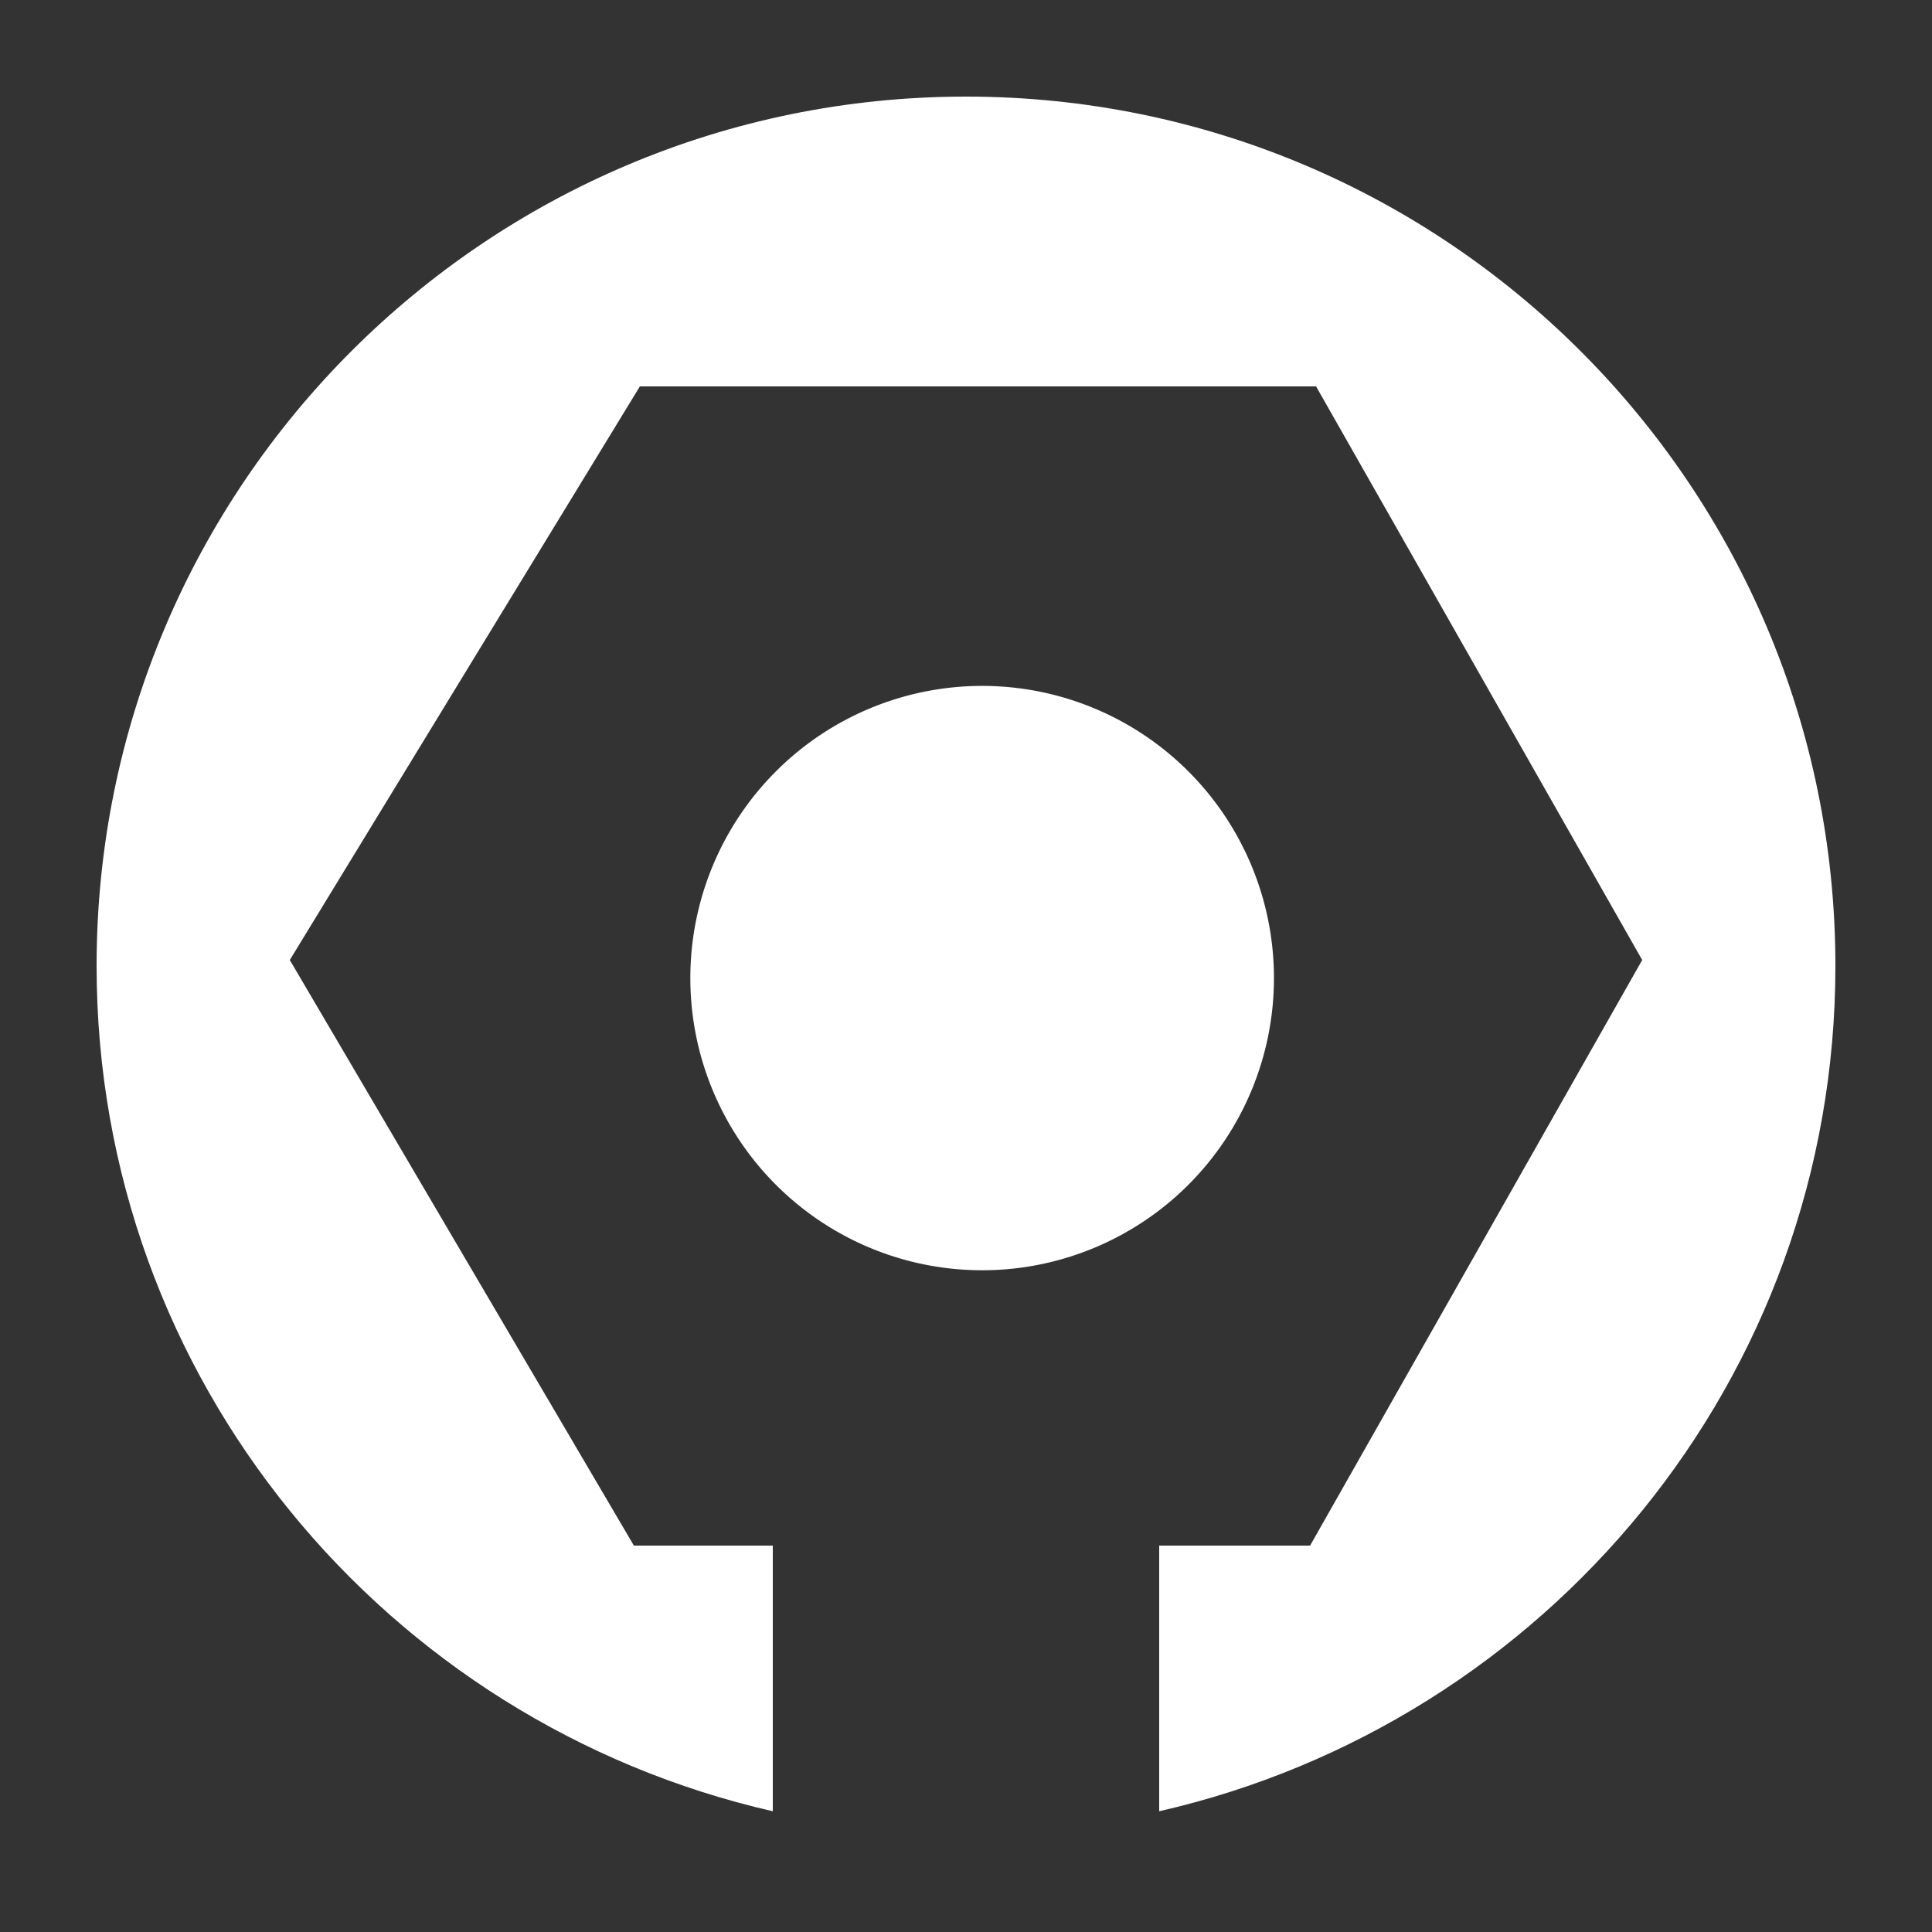 <?xml version="1.0" encoding="UTF-8" standalone="no"?>
<!-- Created with Inkscape (http://www.inkscape.org/) -->

<svg
   xmlns:dc="http://purl.org/dc/elements/1.1/"
   xmlns:cc="http://creativecommons.org/ns#"
   xmlns:rdf="http://www.w3.org/1999/02/22-rdf-syntax-ns#"
   xmlns:svg="http://www.w3.org/2000/svg"
   xmlns="http://www.w3.org/2000/svg"
   xmlns:sodipodi="http://sodipodi.sourceforge.net/DTD/sodipodi-0.dtd"
   xmlns:inkscape="http://www.inkscape.org/namespaces/inkscape"
   version="1.0"
   width="10"
   height="10"
   viewBox="0 0 10 10"
   id="Calque_1"
   xml:space="preserve"
   inkscape:version="0.48.4 r9939"
   sodipodi:docname="Logo_de_la_Ligue_1_(2008).svg"><rect x="0" y="0" width="10" height="10" fill="#333333" stroke="none"/><sodipodi:namedview
     pagecolor="#ffffff"
     bordercolor="#666666"
     borderopacity="1"
     objecttolerance="10"
     gridtolerance="10"
     guidetolerance="10"
     inkscape:pageopacity="0"
     inkscape:pageshadow="2"
     inkscape:window-width="1600"
     inkscape:window-height="841"
     id="namedview53"
     showgrid="false"
     inkscape:zoom="26.685512"
     inkscape:cx="-3.2330541"
     inkscape:cy="3.9150301"
     inkscape:window-x="0"
     inkscape:window-y="27"
     inkscape:window-maximized="1"
     inkscape:current-layer="Calque_1" /><defs
     id="defs92" /><radialGradient
     cx="248.897"
     cy="74.944"
     r="272.497"
     id="SVGID_1_"
     gradientUnits="userSpaceOnUse"
     gradientTransform="matrix(0.91,0,0,0.91,16.412,25.543)"><stop
       style="stop-color:#b6c6ce;stop-opacity:1"
       offset="0"
       id="stop4" /><stop
       style="stop-color:#4d5c64;stop-opacity:1"
       offset="0.95"
       id="stop6" /></radialGradient><radialGradient
     cx="248.899"
     cy="74.943"
     r="272.5"
     id="SVGID_2_"
     gradientUnits="userSpaceOnUse"
     gradientTransform="matrix(0.91,0,0,0.91,16.412,25.543)"><stop
       style="stop-color:#b6c6ce;stop-opacity:1"
       offset="0"
       id="stop11" /><stop
       style="stop-color:#4d5c64;stop-opacity:1"
       offset="0.95"
       id="stop13" /></radialGradient><radialGradient
     cx="248.899"
     cy="74.946"
     r="272.503"
     id="SVGID_3_"
     gradientUnits="userSpaceOnUse"
     gradientTransform="matrix(0.91,0,0,0.91,16.412,25.543)"><stop
       style="stop-color:#b6c6ce;stop-opacity:1"
       offset="0"
       id="stop18" /><stop
       style="stop-color:#4d5c64;stop-opacity:1"
       offset="0.95"
       id="stop20" /></radialGradient><radialGradient
     cx="248.899"
     cy="74.944"
     r="272.5"
     id="SVGID_4_"
     gradientUnits="userSpaceOnUse"
     gradientTransform="matrix(0.91,0,0,0.91,16.412,25.543)"><stop
       style="stop-color:#b6c6ce;stop-opacity:1"
       offset="0"
       id="stop25" /><stop
       style="stop-color:#4d5c64;stop-opacity:1"
       offset="0.95"
       id="stop27" /></radialGradient><radialGradient
     cx="248.899"
     cy="74.943"
     r="272.5"
     id="SVGID_5_"
     gradientUnits="userSpaceOnUse"
     gradientTransform="matrix(0.91,0,0,0.91,16.412,25.543)"><stop
       style="stop-color:#b6c6ce;stop-opacity:1"
       offset="0"
       id="stop32" /><stop
       style="stop-color:#4d5c64;stop-opacity:1"
       offset="0.95"
       id="stop34" /></radialGradient><radialGradient
     cx="248.899"
     cy="74.944"
     r="272.499"
     id="SVGID_6_"
     gradientUnits="userSpaceOnUse"
     gradientTransform="matrix(0.906,0.078,-0.078,0.906,26.449,9.189)"><stop
       style="stop-color:#b6c6ce;stop-opacity:1"
       offset="0"
       id="stop39" /><stop
       style="stop-color:#4d5c64;stop-opacity:1"
       offset="0.95"
       id="stop41" /></radialGradient><path
     style="fill:#ffffff;fill-opacity:1;stroke:none"
     d="m 5,0.5 c -2.485,0 -4.5,2.015 -4.5,4.5 0,2.14 1.499,3.918 3.5,4.375 l 0,-1.375 -0.719,0 -1.781,-3.031 1.812,-2.969 3.5,0 1.688,2.969 -1.719,3.031 -0.781,0 0,1.375 c 2.001,-0.457 3.5,-2.235 3.5,-4.375 C 9.5,2.515 7.485,0.5 5,0.5 z"
     id="path3034"
     inkscape:connector-curvature="0" /><path
     sodipodi:type="arc"
     style="fill:#ffffff;fill-opacity:1;stroke:none"
     id="path3032"
     sodipodi:cx="213.46609"
     sodipodi:cy="133.76825"
     sodipodi:rx="26.497778"
     sodipodi:ry="26.073814"
     d="m 239.964,133.768 a 26.498,26.074 0 1 1 -52.996,0 26.498,26.074 0 1 1 52.996,0 z"
     transform="matrix(0.057,0,0,0.058,-7.084,-2.696)" /><radialGradient
     cx="248.897"
     cy="74.943"
     r="272.503"
     id="SVGID_7_"
     gradientUnits="userSpaceOnUse"
     gradientTransform="matrix(0.91,0,0,0.91,16.412,25.543)"><stop
       style="stop-color:#b6c6ce;stop-opacity:1"
       offset="0"
       id="stop46" /><stop
       style="stop-color:#4d5c64;stop-opacity:1"
       offset="0.95"
       id="stop48" /></radialGradient><radialGradient
     cx="248.899"
     cy="74.944"
     r="272.498"
     id="SVGID_8_"
     gradientUnits="userSpaceOnUse"
     gradientTransform="matrix(0.91,0,0,0.91,16.412,25.543)"><stop
       style="stop-color:#b6c6ce;stop-opacity:1"
       offset="0"
       id="stop53" /><stop
       style="stop-color:#4d5c64;stop-opacity:1"
       offset="0.95"
       id="stop55" /></radialGradient><radialGradient
     cx="248.899"
     cy="74.95"
     r="272.492"
     id="SVGID_9_"
     gradientUnits="userSpaceOnUse"
     gradientTransform="matrix(0.91,0,0,0.91,16.412,25.543)"><stop
       style="stop-color:#b6c6ce;stop-opacity:1"
       offset="0"
       id="stop60" /><stop
       style="stop-color:#4d5c64;stop-opacity:1"
       offset="0.95"
       id="stop62" /></radialGradient><radialGradient
     cx="248.899"
     cy="74.944"
     r="272.5"
     id="SVGID_10_"
     gradientUnits="userSpaceOnUse"
     gradientTransform="matrix(0.052,0.005,-0.005,0.052,-6.049,553.363)"><stop
       style="stop-color:#b6c6ce;stop-opacity:1"
       offset="0"
       id="stop67" /><stop
       style="stop-color:#4d5c64;stop-opacity:1"
       offset="0.95"
       id="stop69" /></radialGradient></svg>